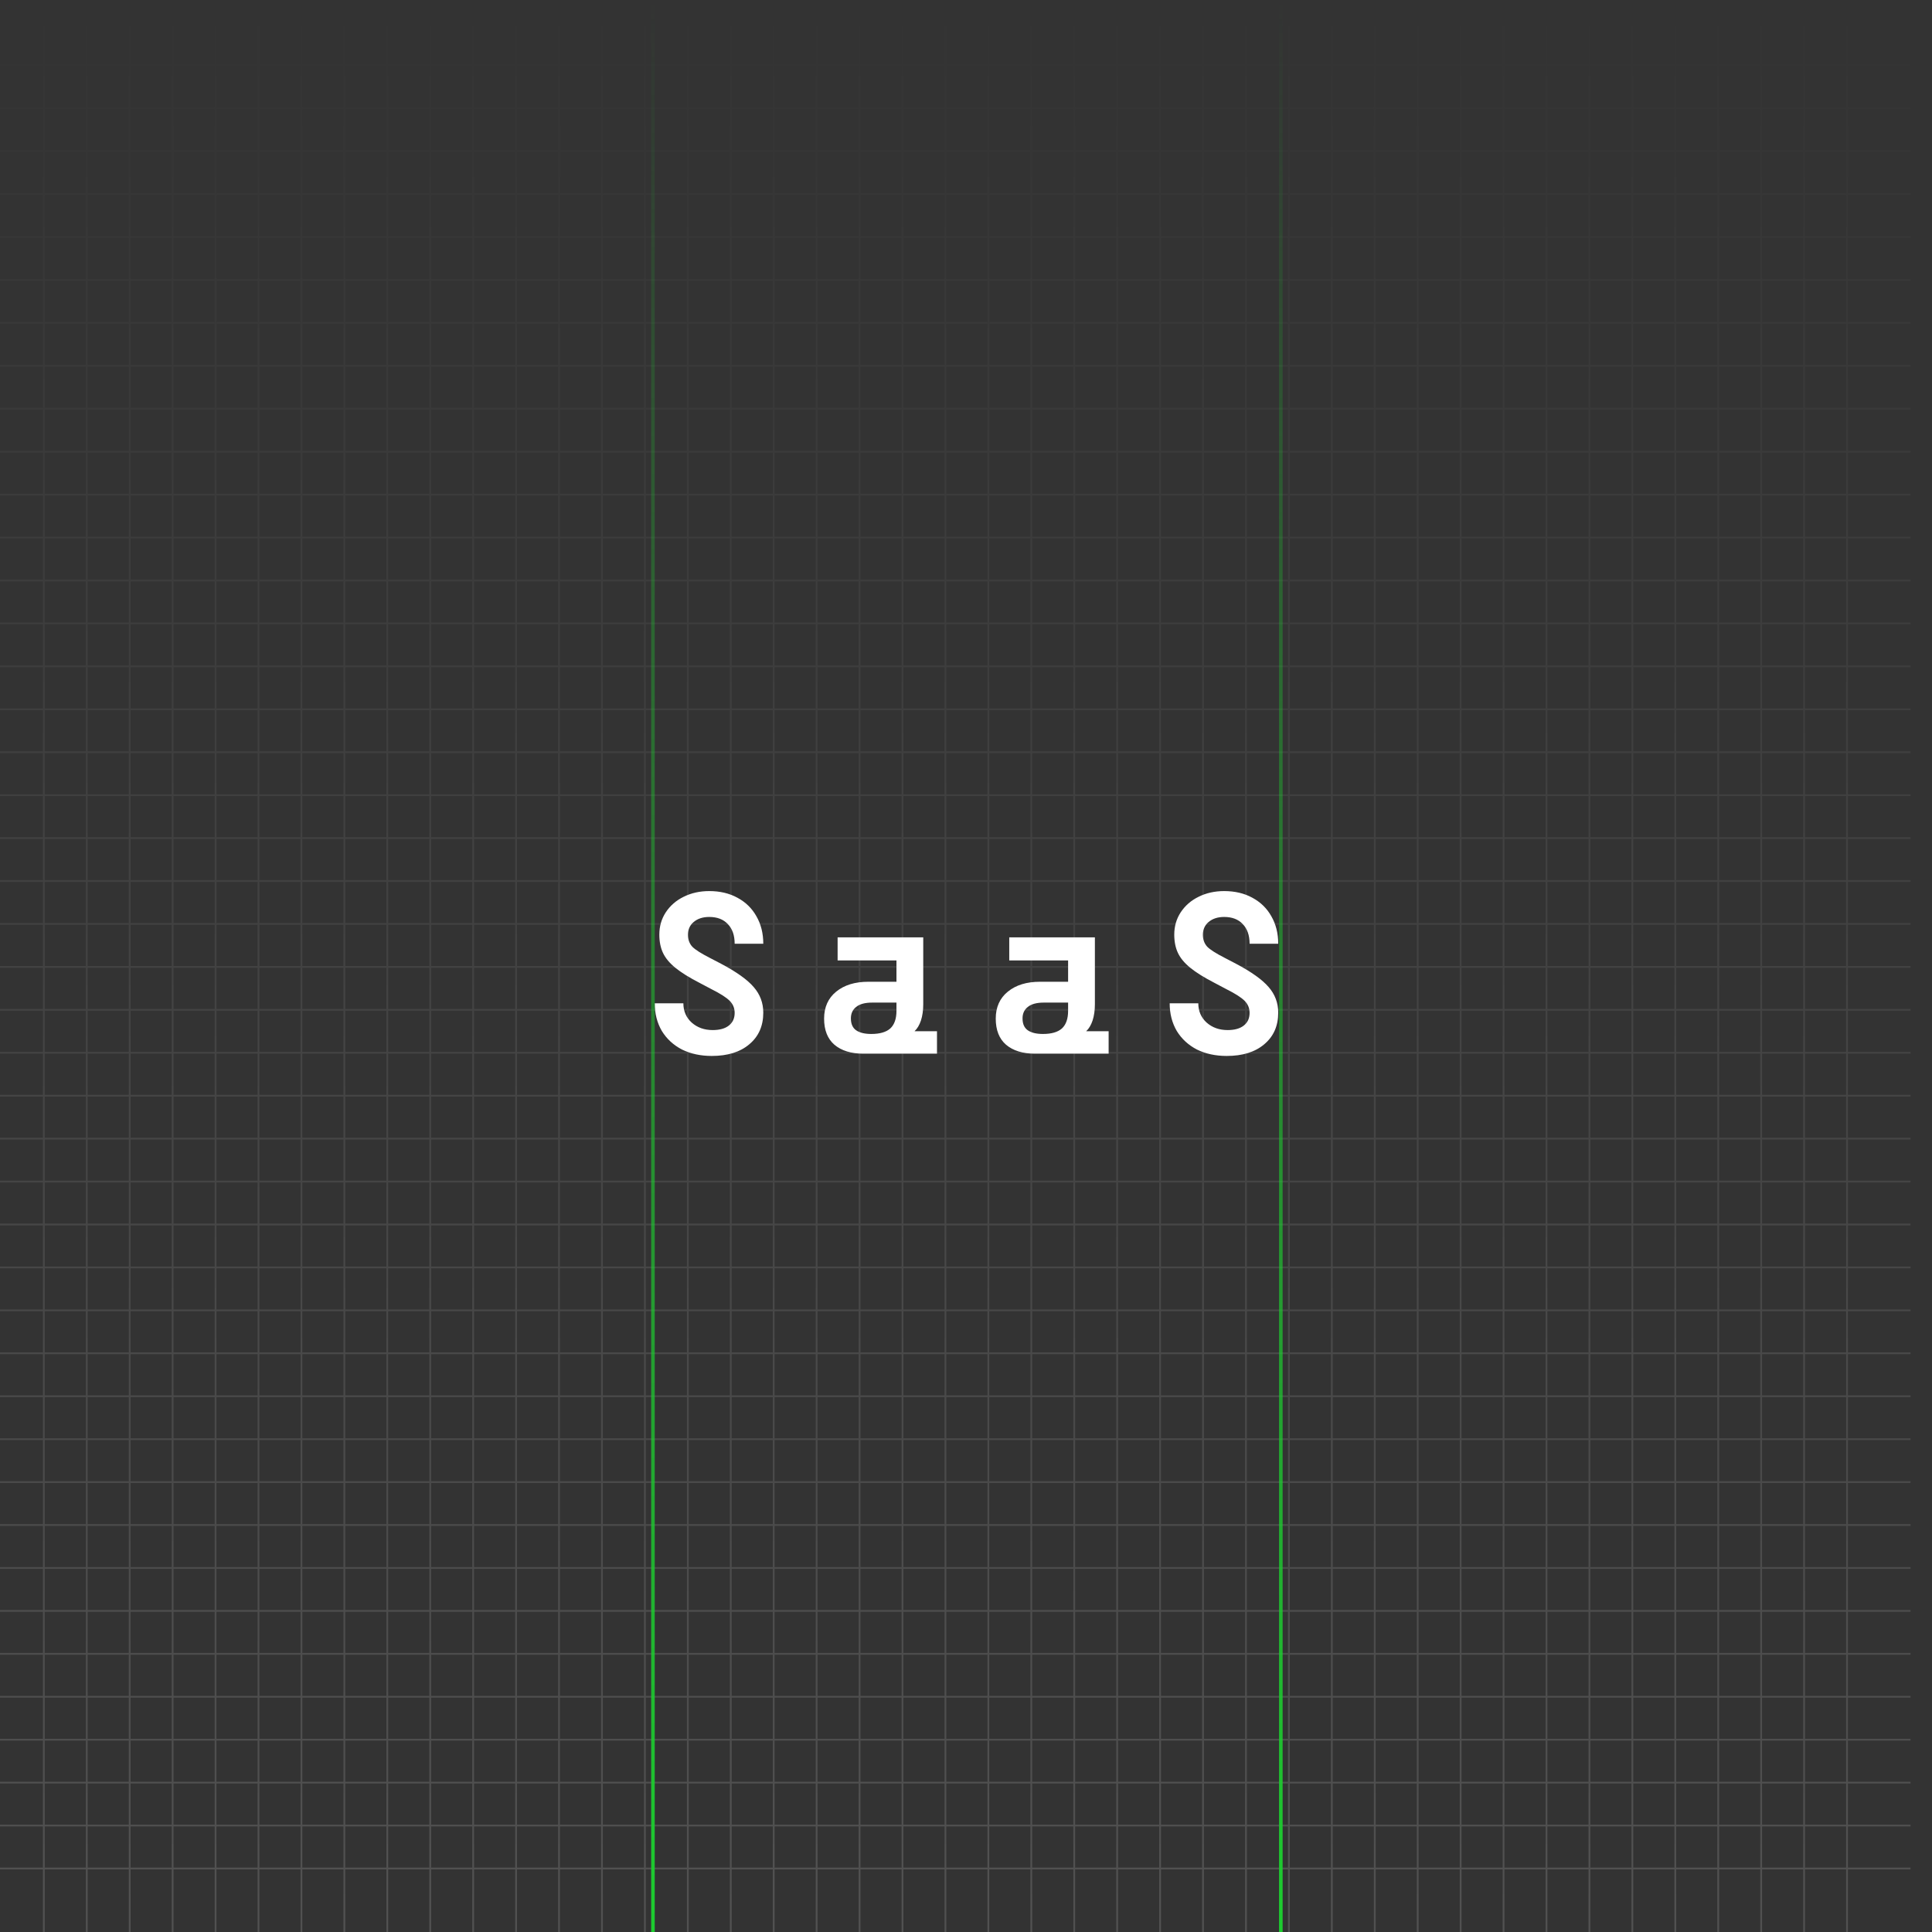 <svg width="1080" height="1080" viewBox="0 0 1080 1080" fill="none" xmlns="http://www.w3.org/2000/svg">
<rect x="0" y="0" width="1080" height="1080" fill="#333333" stroke="none"/>
<g clip-path="url(#clip0_20_1818)">
<path d="M24.5 0L24.5 1080M48.5 0L48.5 1080M72.5 0L72.5 1080M96.5 0L96.5 1080M120.5 0L120.5 1080M144.5 0L144.5 1080M168.5 0L168.5 1080M192.5 0L192.5 1080M216.5 0L216.5 1080M240.501 0L240.5 1080M264.501 0L264.501 1080M288.501 0L288.501 1080M312.501 0L312.501 1080M336.501 0L336.501 1080M360.501 0L360.501 1080M384.501 0L384.501 1080M408.501 0L408.501 1080M432.501 0L432.501 1080M456.501 0L456.501 1080M480.501 0L480.501 1080M504.501 0L504.501 1080M528.501 0L528.501 1080M552.501 0L552.501 1080M576.501 0L576.501 1080M600.501 0L600.501 1080M624.501 0L624.501 1080M648.502 0L648.501 1080M672.502 0L672.502 1080M696.502 0L696.502 1080M720.502 0L720.502 1080M744.502 0L744.502 1080M768.502 0L768.502 1080M792.502 0L792.502 1080M816.502 0L816.502 1080M840.502 0L840.502 1080M864.502 0L864.502 1080M888.502 0L888.502 1080M912.502 0L912.502 1080M936.502 0L936.502 1080M960.502 0L960.502 1080M984.502 0L984.502 1080M1008.5 0L1008.5 1080M1032.5 0V1080M1068 36.499L-11.999 36.499M1068 60.499L-11.999 60.499M1068 84.499L-11.999 84.499M1068 108.499L-11.999 108.499M1068 132.499L-11.999 132.499M1068 156.499L-11.999 156.499M1068 180.499L-11.999 180.499M1068 204.499L-11.999 204.499M1068 228.499L-11.999 228.499M1068 252.499L-11.999 252.499M1068 276.5L-11.999 276.499M1068 300.5L-11.999 300.499M1068 324.5L-11.999 324.5M1068 348.5L-11.999 348.5M1068 372.5L-11.999 372.5M1068 396.5L-11.999 396.5M1068 420.5L-11.999 420.5M1068 444.5L-11.999 444.5M1068 468.5L-11.999 468.5M1068 492.5L-11.999 492.5M1068 516.5L-11.999 516.5M1068 540.5L-11.999 540.5M1068 564.5L-11.999 564.5M1068 588.5L-11.999 588.5M1068 612.5L-11.999 612.5M1068 636.5L-11.999 636.5M1068 660.5L-11.999 660.5M1068 684.5L-11.999 684.5M1068 708.501L-11.999 708.5M1068 732.501L-11.999 732.501M1068 756.501L-11.999 756.501M1068 780.501L-11.999 780.501M1068 804.501L-11.999 804.501M1068 828.501L-11.999 828.501M1068 852.501L-11.999 852.501M1068 876.501L-11.999 876.501M1068 900.501L-11.999 900.501M1068 924.501L-11.999 924.501M1068 948.501L-11.999 948.501M1068 972.501L-11.999 972.501M1068 996.501L-11.999 996.501M1068 1020.5L-11.999 1020.5M1068 1044.5L-11.999 1044.5" stroke="url(#paint0_linear_20_1818)" stroke-opacity="0.15"/>
<path d="M397.88 590.28C391.651 590.28 386.104 589.085 381.24 586.696C376.461 584.221 372.707 580.765 369.976 576.328C367.331 571.805 366.008 566.643 366.008 560.84H382.008C382.008 565.192 383.544 568.776 386.616 571.592C389.773 574.408 393.699 575.816 398.392 575.816C402.317 575.816 405.347 574.963 407.48 573.256C409.613 571.549 410.68 569.203 410.68 566.216C410.68 563.571 409.741 561.309 407.864 559.432C405.987 557.555 402.573 555.379 397.624 552.904L391.096 549.448C385.293 546.461 380.771 543.645 377.528 541C374.285 538.355 371.981 535.581 370.616 532.68C369.251 529.779 368.568 526.365 368.568 522.44C368.568 517.832 369.763 513.693 372.152 510.024C374.627 506.269 377.955 503.368 382.136 501.32C386.403 499.187 391.181 498.12 396.472 498.12C402.445 498.12 407.693 499.357 412.216 501.832C416.824 504.307 420.365 507.763 422.84 512.2C425.4 516.637 426.68 521.757 426.68 527.56H410.68C410.68 522.867 409.4 519.197 406.84 516.552C404.365 513.907 400.909 512.584 396.472 512.584C392.888 512.584 389.987 513.523 387.768 515.4C385.635 517.192 384.568 519.581 384.568 522.568C384.568 525.213 385.379 527.432 387 529.224C388.707 530.931 391.992 533.021 396.856 535.496L403 538.696C411.704 543.304 417.805 547.656 421.304 551.752C424.888 555.848 426.68 560.627 426.68 566.088C426.68 573.512 424.077 579.4 418.872 583.752C413.752 588.104 406.755 590.28 397.88 590.28ZM523.782 576.456V589H482.566C475.739 589 470.363 587.336 466.438 584.008C462.598 580.68 460.678 575.816 460.678 569.416C460.678 563.016 462.939 557.981 467.462 554.312C471.985 550.643 477.958 548.808 485.382 548.808H501.126V536.904H468.23V523.976H516.102V561.352C516.102 564.765 515.675 567.795 514.822 570.44C513.969 573 512.774 575.005 511.238 576.456H523.782ZM501.126 560.456H487.558C483.547 560.456 480.561 561.267 478.598 562.888C476.635 564.424 475.654 566.557 475.654 569.288C475.654 572.36 476.635 574.579 478.598 575.944C480.561 577.309 483.377 577.992 487.046 577.992C491.825 577.992 495.366 576.968 497.67 574.92C499.974 572.787 501.126 569.501 501.126 565.064V560.456ZM619.732 576.456V589H578.516C571.689 589 566.313 587.336 562.388 584.008C558.548 580.68 556.628 575.816 556.628 569.416C556.628 563.016 558.889 557.981 563.412 554.312C567.935 550.643 573.908 548.808 581.332 548.808H597.076V536.904H564.18V523.976H612.052V561.352C612.052 564.765 611.625 567.795 610.772 570.44C609.919 573 608.724 575.005 607.188 576.456H619.732ZM597.076 560.456H583.508C579.497 560.456 576.511 561.267 574.548 562.888C572.585 564.424 571.604 566.557 571.604 569.288C571.604 572.36 572.585 574.579 574.548 575.944C576.511 577.309 579.327 577.992 582.996 577.992C587.775 577.992 591.316 576.968 593.62 574.92C595.924 572.787 597.076 569.501 597.076 565.064V560.456ZM685.73 590.28C679.501 590.28 673.954 589.085 669.09 586.696C664.311 584.221 660.557 580.765 657.826 576.328C655.181 571.805 653.858 566.643 653.858 560.84H669.858C669.858 565.192 671.394 568.776 674.466 571.592C677.623 574.408 681.549 575.816 686.242 575.816C690.167 575.816 693.197 574.963 695.33 573.256C697.463 571.549 698.53 569.203 698.53 566.216C698.53 563.571 697.591 561.309 695.714 559.432C693.837 557.555 690.423 555.379 685.474 552.904L678.946 549.448C673.143 546.461 668.621 543.645 665.378 541C662.135 538.355 659.831 535.581 658.466 532.68C657.101 529.779 656.418 526.365 656.418 522.44C656.418 517.832 657.613 513.693 660.002 510.024C662.477 506.269 665.805 503.368 669.986 501.32C674.253 499.187 679.031 498.12 684.322 498.12C690.295 498.12 695.543 499.357 700.066 501.832C704.674 504.307 708.215 507.763 710.69 512.2C713.25 516.637 714.53 521.757 714.53 527.56H698.53C698.53 522.867 697.25 519.197 694.69 516.552C692.215 513.907 688.759 512.584 684.322 512.584C680.738 512.584 677.837 513.523 675.618 515.4C673.485 517.192 672.418 519.581 672.418 522.568C672.418 525.213 673.229 527.432 674.85 529.224C676.557 530.931 679.842 533.021 684.706 535.496L690.85 538.696C699.554 543.304 705.655 547.656 709.154 551.752C712.738 555.848 714.53 560.627 714.53 566.088C714.53 573.512 711.927 579.4 706.722 583.752C701.602 588.104 694.605 590.28 685.73 590.28Z" fill="white"/>
<line x1="365" y1="1080" x2="365" y2="4.37115e-08" stroke="url(#paint1_linear_20_1818)" stroke-width="2"/>
<line x1="716" y1="1080" x2="716" y2="4.37115e-08" stroke="url(#paint2_linear_20_1818)" stroke-width="2"/>
</g>
<defs>
<linearGradient id="paint0_linear_20_1818" x1="528.001" y1="0" x2="528.001" y2="1080" gradientUnits="userSpaceOnUse">
<stop stop-color="white" stop-opacity="0"/>
<stop offset="1" stop-color="white"/>
</linearGradient>
<linearGradient id="paint1_linear_20_1818" x1="366.5" y1="-2.18556e-08" x2="366.5" y2="1080" gradientUnits="userSpaceOnUse">
<stop stop-color="#1DCC2F" stop-opacity="0"/>
<stop offset="1" stop-color="#1DCC2F"/>
</linearGradient>
<linearGradient id="paint2_linear_20_1818" x1="717.5" y1="-2.18556e-08" x2="717.5" y2="1080" gradientUnits="userSpaceOnUse">
<stop stop-color="#1DCC2F" stop-opacity="0"/>
<stop offset="1" stop-color="#1DCC2F"/>
</linearGradient>
<clipPath id="clip0_20_1818">
<rect width="1080" height="1080" fill="white"/>
</clipPath>
</defs>
</svg>
